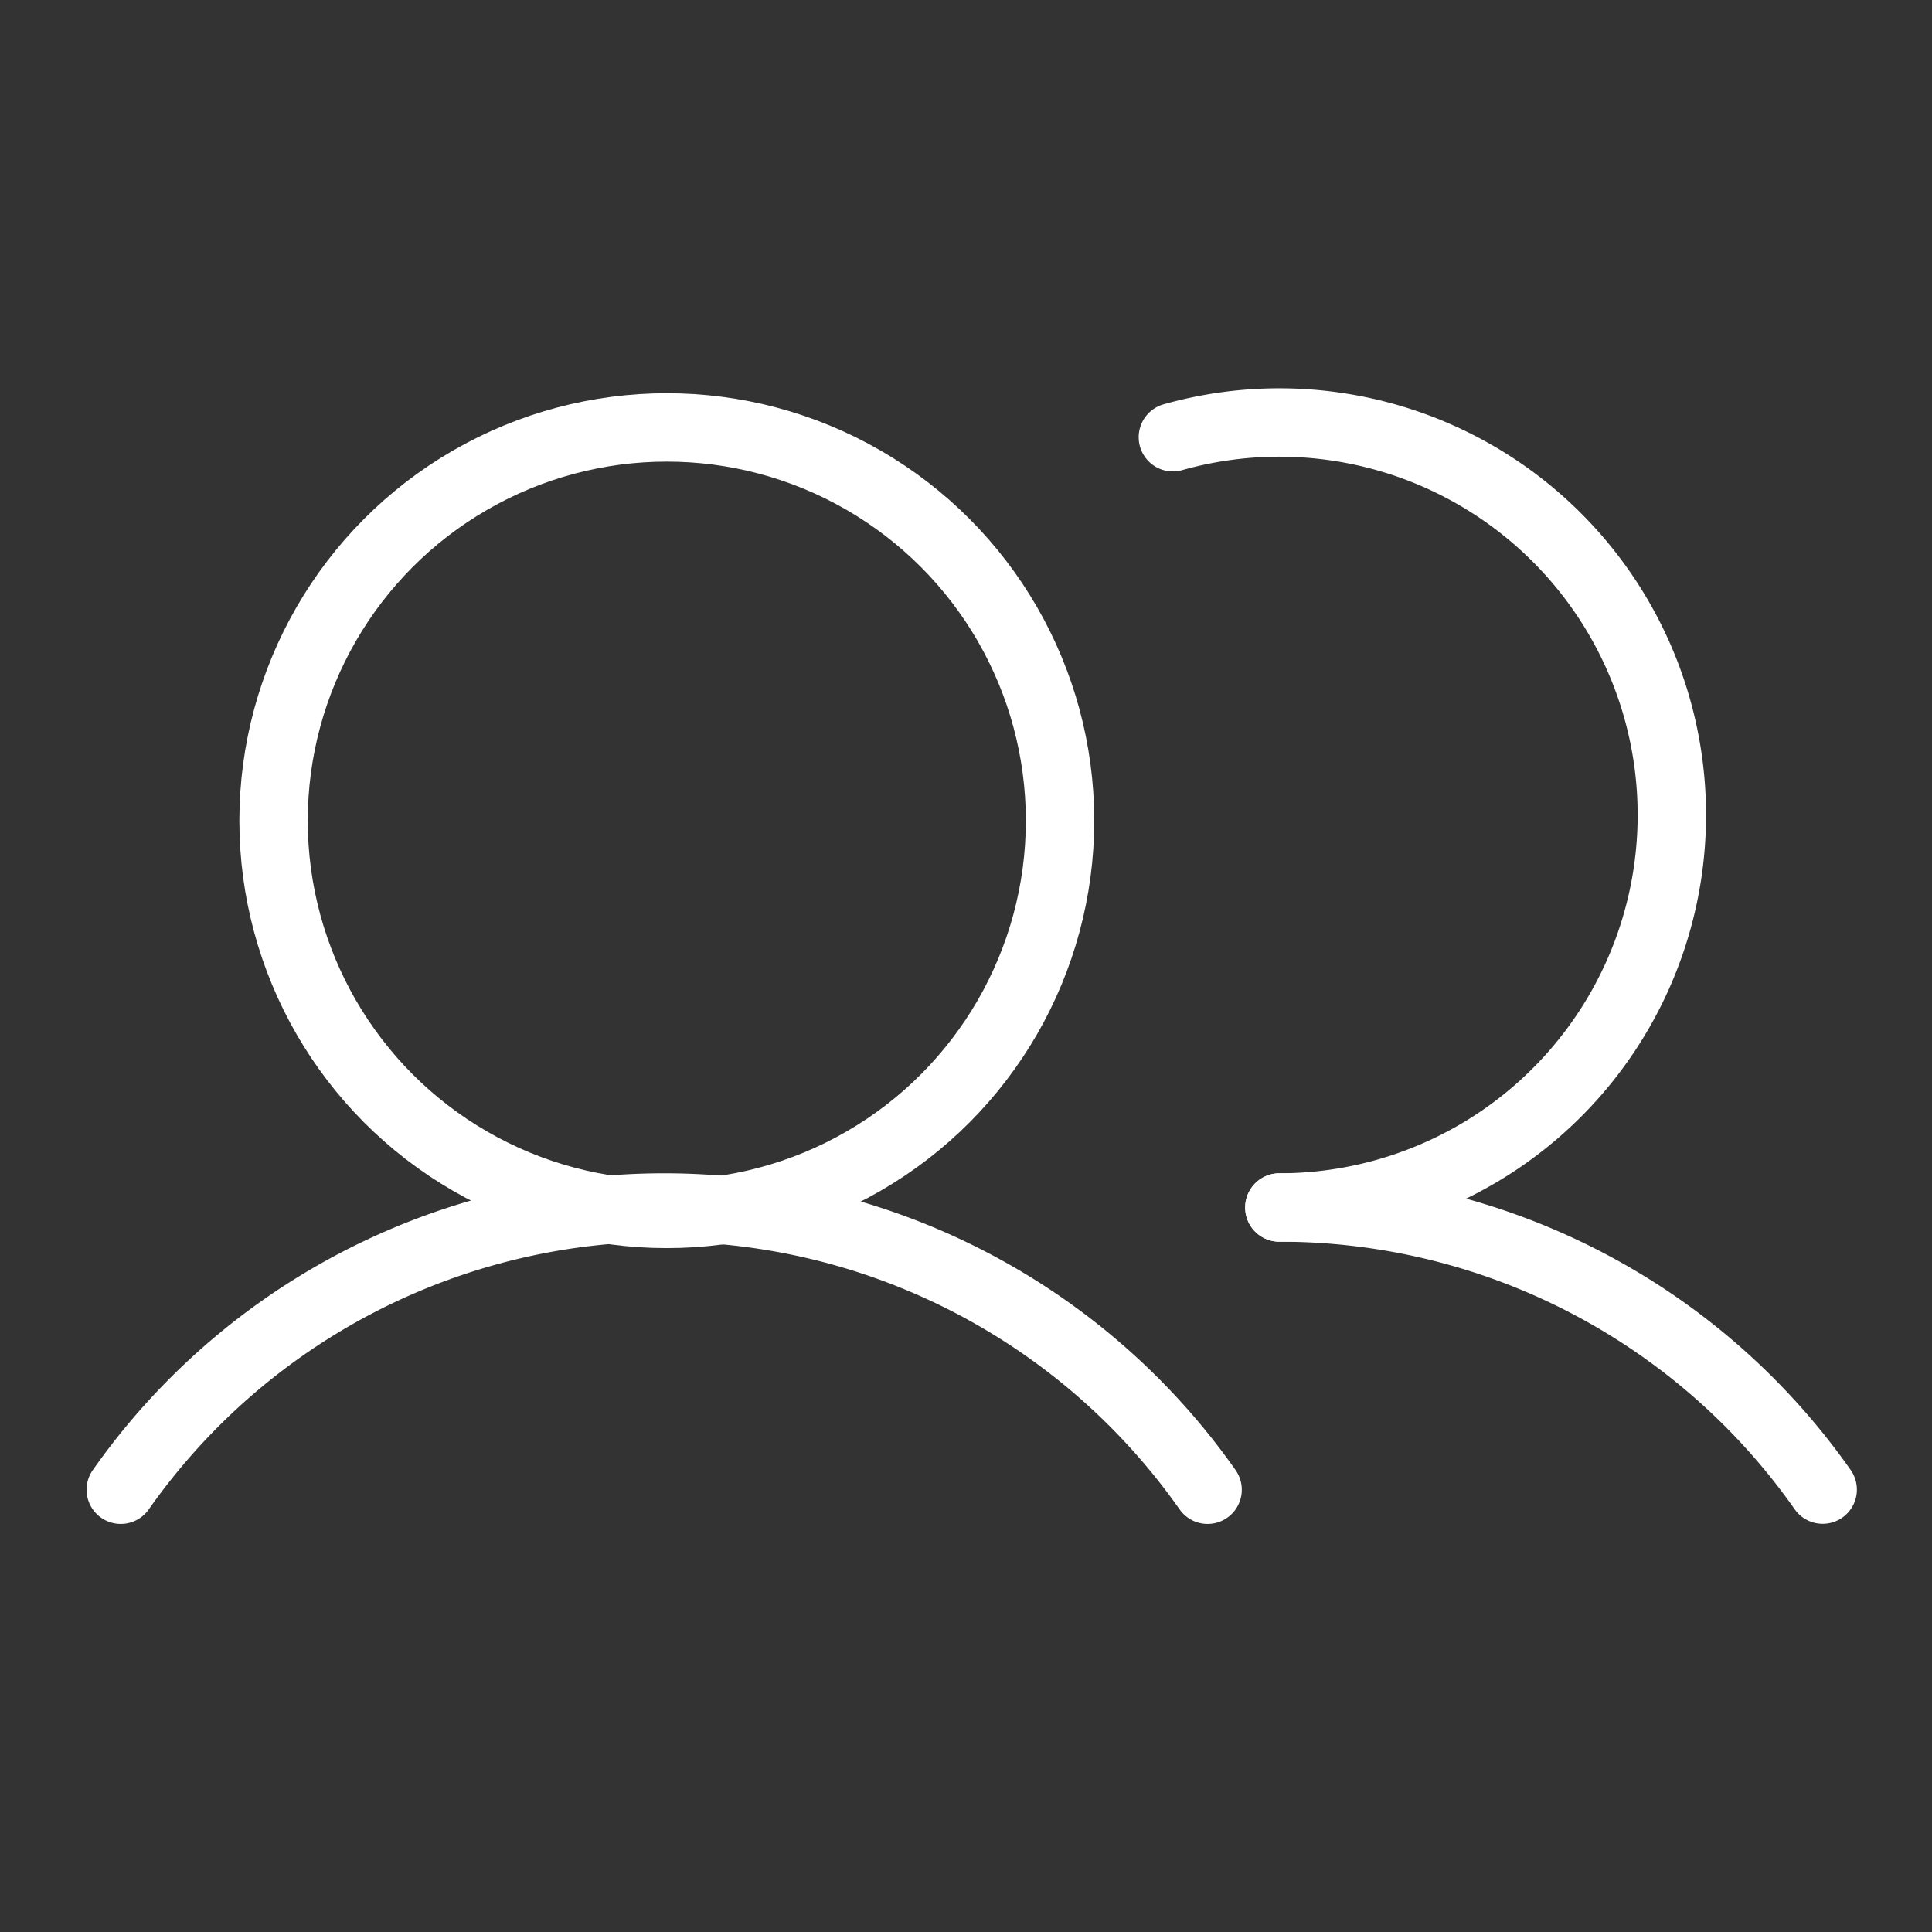 <svg xmlns="http://www.w3.org/2000/svg" viewBox="0 0 113 113">
  <rect x="0" y="0" width="113" height="113" fill="#333333" stroke="none"/>
  <g id="Grupo_5809" data-name="Grupo 5809" transform="translate(-167.438 -4464.227)">
    <rect id="Retângulo_1867" data-name="Retângulo 1867" width="113" height="113" transform="translate(167.438 4464.227)" fill="none"/>
    <g id="Grupo_5804" data-name="Grupo 5804">
      <circle id="Elipse_899" data-name="Elipse 899" cx="23" cy="23" r="23" transform="translate(183.438 4489.227)" fill="none" stroke="#fff" stroke-width="4"/>
      <path id="Caminho_7454" data-name="Caminho 7454" d="M155.413,56.847a22.956,22.956,0,1,1,6.228,45.051" transform="translate(80.625 4432.953)" fill="none" stroke="#fff" stroke-linecap="round" stroke-linejoin="round" stroke-width="4"/>
      <path id="Caminho_7455" data-name="Caminho 7455" d="M16,176.507a38.851,38.851,0,0,1,63.566,0" transform="translate(158.502 4374.852)" fill="none" stroke="#fff" stroke-linecap="round" stroke-linejoin="round" stroke-width="4"/>
      <path id="Caminho_7456" data-name="Caminho 7456" d="M169.522,160A38.8,38.8,0,0,1,201.3,176.5" transform="translate(72.744 4374.852)" fill="none" stroke="#fff" stroke-linecap="round" stroke-linejoin="round" stroke-width="4"/>
    </g>
  </g>
</svg>
